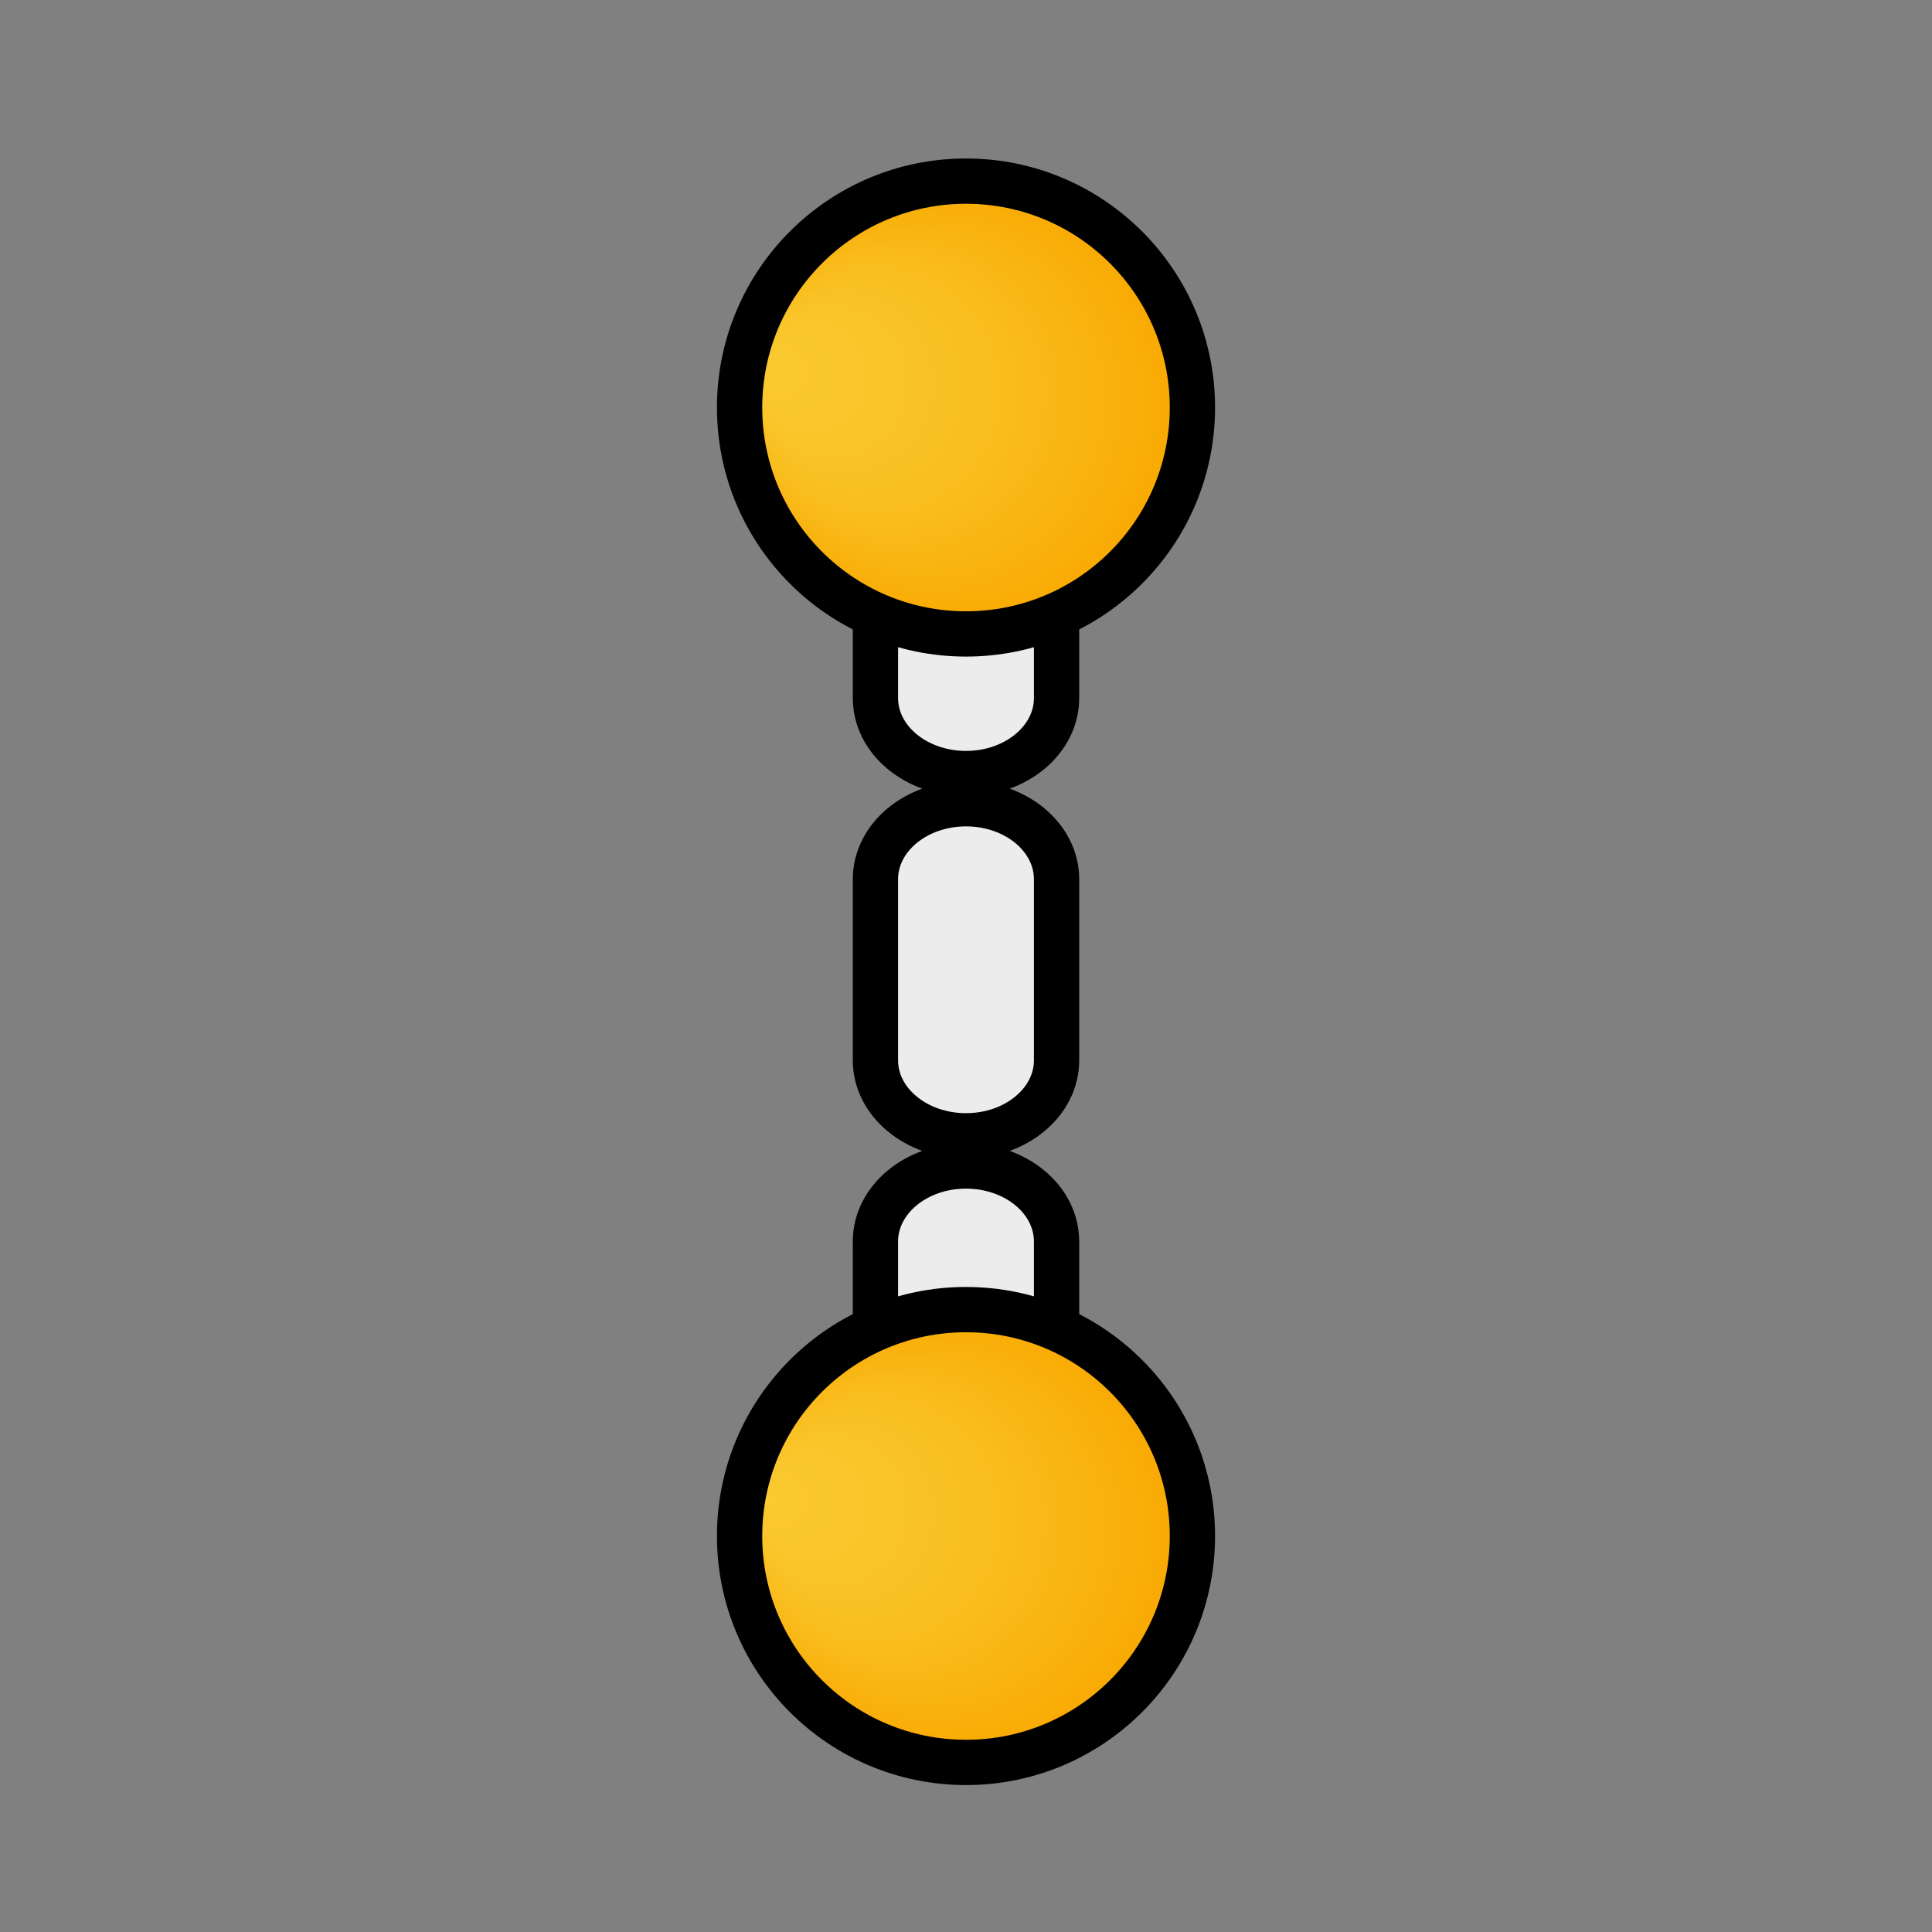 <?xml version="1.0" encoding="UTF-8"?>
<svg id="Ebene_2" data-name="Ebene 2" xmlns="http://www.w3.org/2000/svg" xmlns:xlink="http://www.w3.org/1999/xlink" viewBox="0 0 512 512">
  <rect x="0" y="0" width="512" height="512" fill="#808080" stroke="none"/>
  <defs>
    <style>
      .cls-1 {
        fill: none;
        stroke-width: 0px;
      }

      .cls-2 {
        fill: url(#MOST_Gradient-2);
      }

      .cls-2, .cls-3, .cls-4 {
        stroke: #000;
        stroke-miterlimit: 10;
        stroke-width: 12px;
      }

      .cls-3 {
        fill: #ececec;
      }

      .cls-4 {
        fill: url(#MOST_Gradient);
      }
    </style>
    <radialGradient id="MOST_Gradient" data-name="MOST Gradient" cx="256" cy="407.06" fx="201.45" fy="396.47" r="60" gradientUnits="userSpaceOnUse">
      <stop offset="0" stop-color="#faca30"/>
      <stop offset=".27" stop-color="#f9c62a"/>
      <stop offset=".61" stop-color="#f9bb1b"/>
      <stop offset=".98" stop-color="#f9a901"/>
      <stop offset="1" stop-color="#f9a800"/>
    </radialGradient>
    <radialGradient id="MOST_Gradient-2" data-name="MOST Gradient" cy="108" fy="97.41" xlink:href="#MOST_Gradient"/>
  </defs>
  <g id="measurements">
    <g id="height">
      <path class="cls-3" d="M256,453c-13.26,0-24-8.95-24-20v-8c0-11.05,10.74-20,24-20s24,8.95,24,20v8c0,11.05-10.74,20-24,20ZM256,397c-13.26,0-24-8.95-24-20v-48c0-11.05,10.74-20,24-20s24,8.95,24,20v48c0,11.05-10.74,20-24,20ZM256,301c-13.26,0-24-8.95-24-20v-48c0-11.05,10.74-20,24-20s24,8.95,24,20v48c0,11.05-10.74,20-24,20ZM256,205c-13.26,0-24-8.95-24-20v-48c0-11.05,10.74-20,24-20s24,8.95,24,20v48c0,11.05-10.74,20-24,20Z"/>
      <circle class="cls-4" cx="256" cy="407.06" r="60"/>
      <circle class="cls-2" cx="256" cy="108" r="60"/>
    </g>
  </g>
  <g id="frame">
    <rect class="cls-1" width="512" height="512"/>
  </g>
</svg>